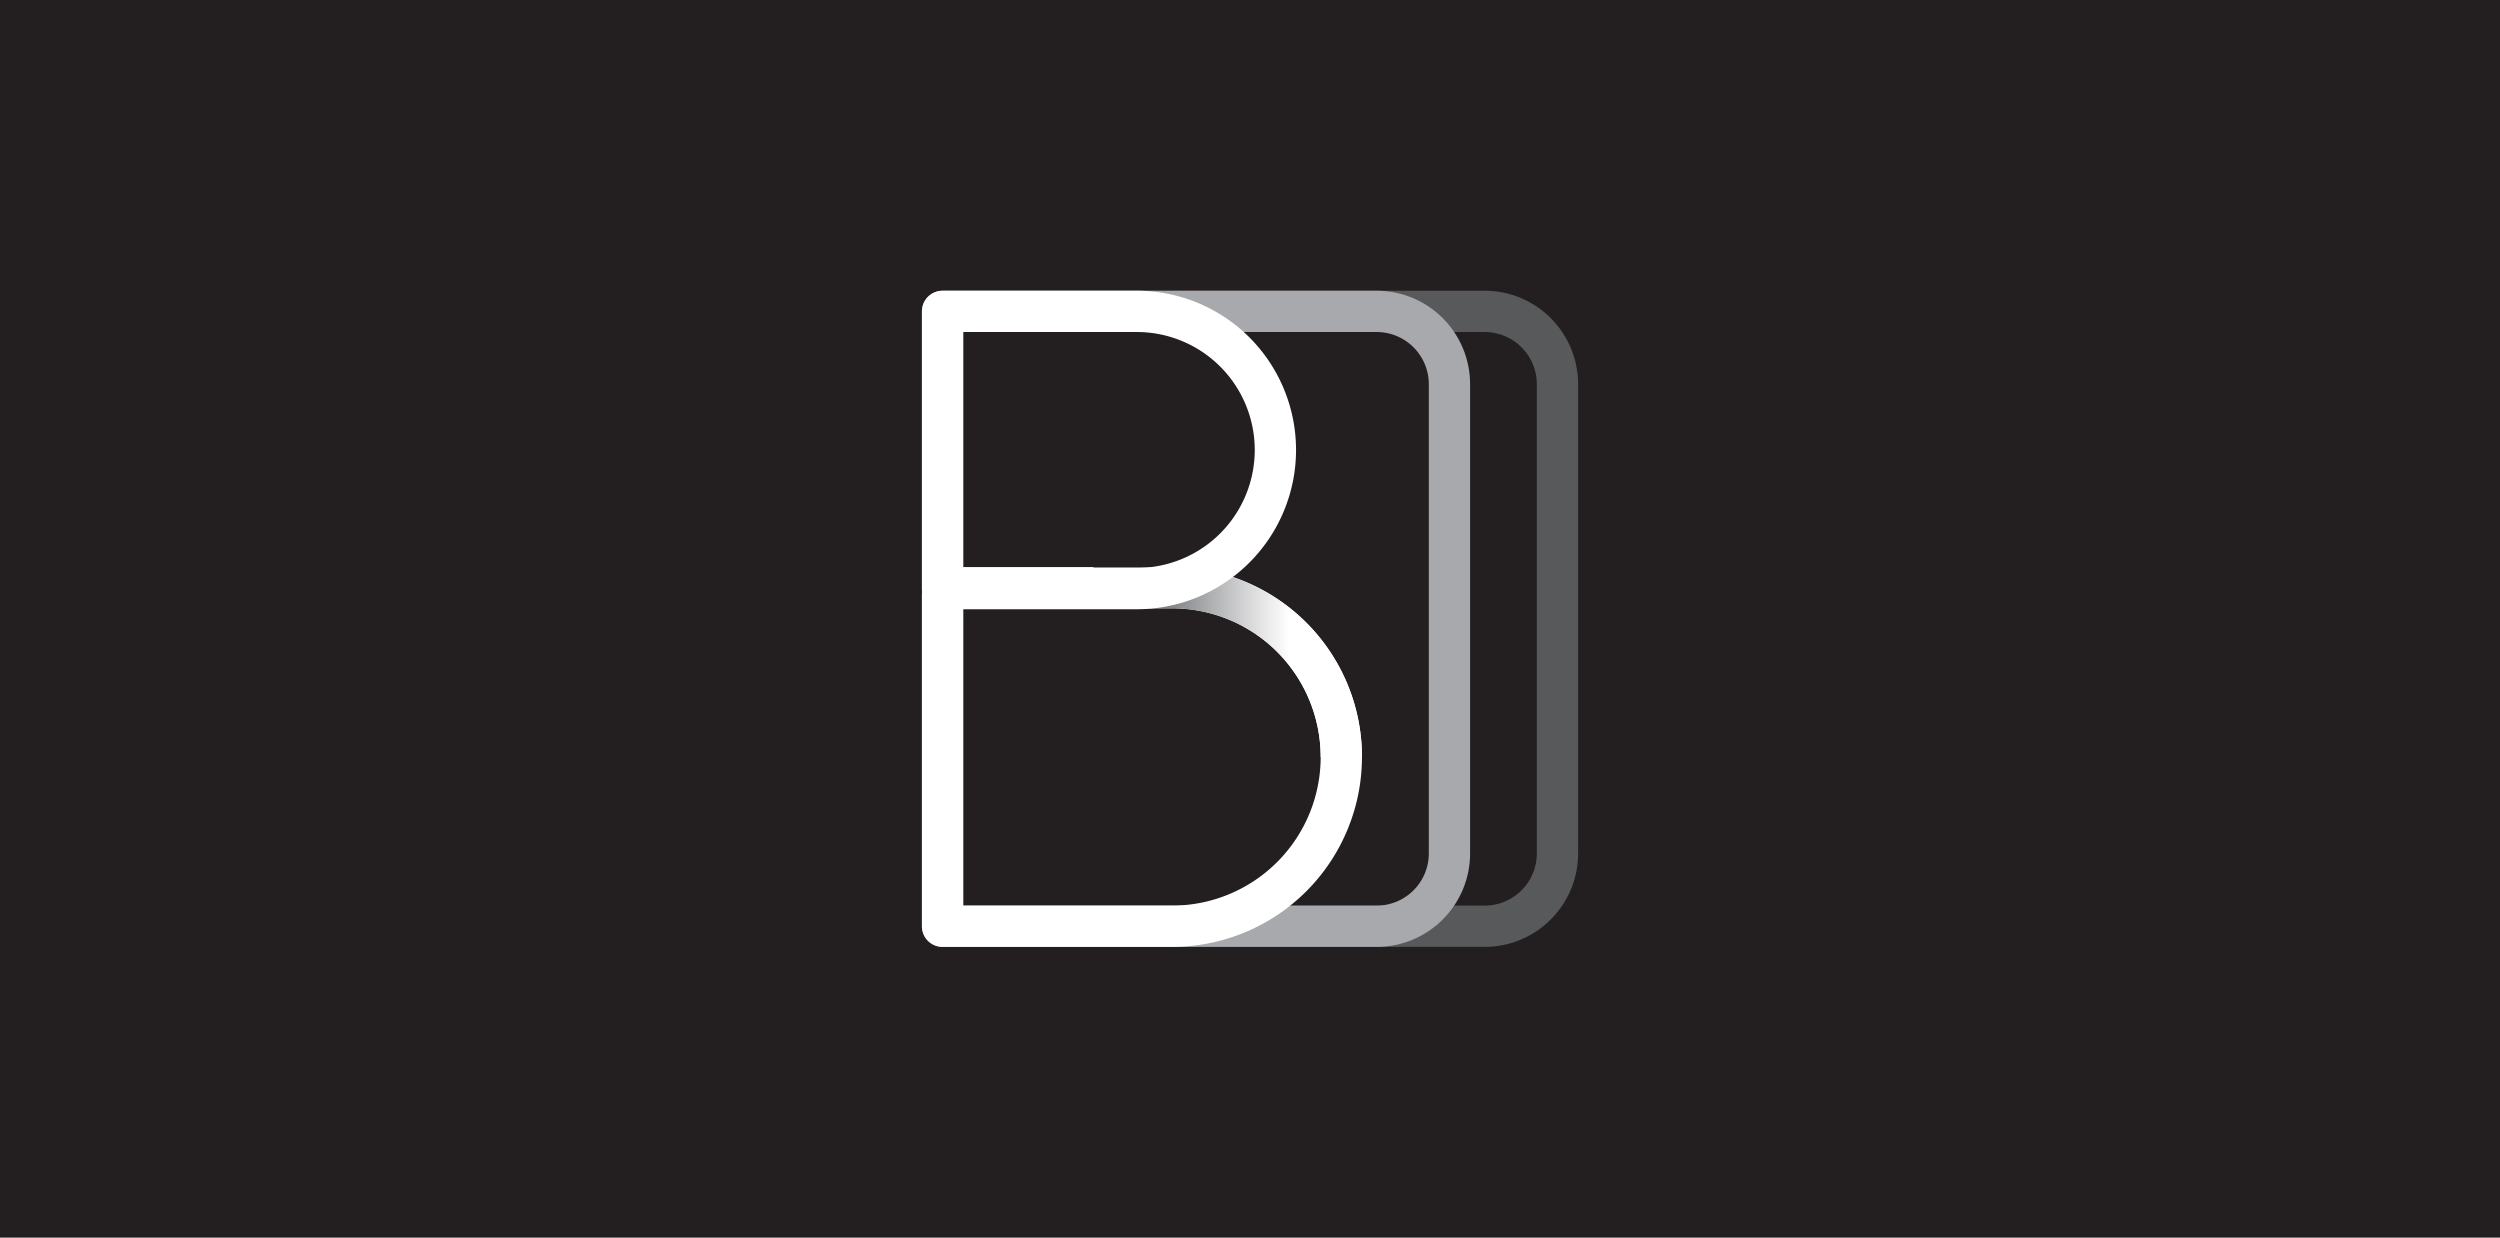 <svg xmlns="http://www.w3.org/2000/svg" xmlns:xlink="http://www.w3.org/1999/xlink" viewBox="0 0 2020 1000"><defs><style>.cls-1{fill:#231f20;}.cls-2,.cls-3,.cls-4,.cls-5{fill:none;stroke-width:33.36px;}.cls-2{stroke:#58595b;}.cls-2,.cls-3,.cls-4{stroke-linejoin:round;}.cls-3{stroke:#a7a9ac;}.cls-4{stroke:#fff;}.cls-5{stroke-miterlimit:10;stroke:url(#linear-gradient);}</style><linearGradient id="linear-gradient" x1="883.58" y1="534.9" x2="1100.47" y2="534.9" gradientUnits="userSpaceOnUse"><stop offset="0.28" stop-color="#808285"/><stop offset="0.58" stop-color="#d8d8d9"/><stop offset="0.73" stop-color="#fff"/></linearGradient></defs><title>logomark-zoom</title><g id="bg"><rect class="cls-1" x="-26.71" y="-15.37" width="2073.42" height="1030.75"/></g><g id="Layer_1" data-name="Layer 1"><path class="cls-2" d="M761.59,251.59h438a58.84,58.84,0,0,1,58.84,58.84V689.57a58.84,58.84,0,0,1-58.84,58.84h-438"/><path class="cls-3" d="M761.59,251.59h350.72a58.84,58.84,0,0,1,58.84,58.84V689.57a58.84,58.84,0,0,1-58.84,58.84H761.59a0,0,0,0,1,0,0V251.59A0,0,0,0,1,761.59,251.59Z"/><path class="cls-4" d="M768,474.85H947a136.78,136.78,0,0,1,136.78,136.78v0A136.78,136.78,0,0,1,947,748.41H761.59a0,0,0,0,1,0,0V481.29A6.44,6.44,0,0,1,768,474.85Z"/><path class="cls-5" d="M1083.79,611.63h0A136.78,136.78,0,0,0,947,474.85H883.58"/><path class="cls-4" d="M761.59,251.59H918.52a112,112,0,0,1,112,112v0a112,112,0,0,1-112,112H761.59a0,0,0,0,1,0,0v-224A0,0,0,0,1,761.59,251.59Z"/></g></svg>
